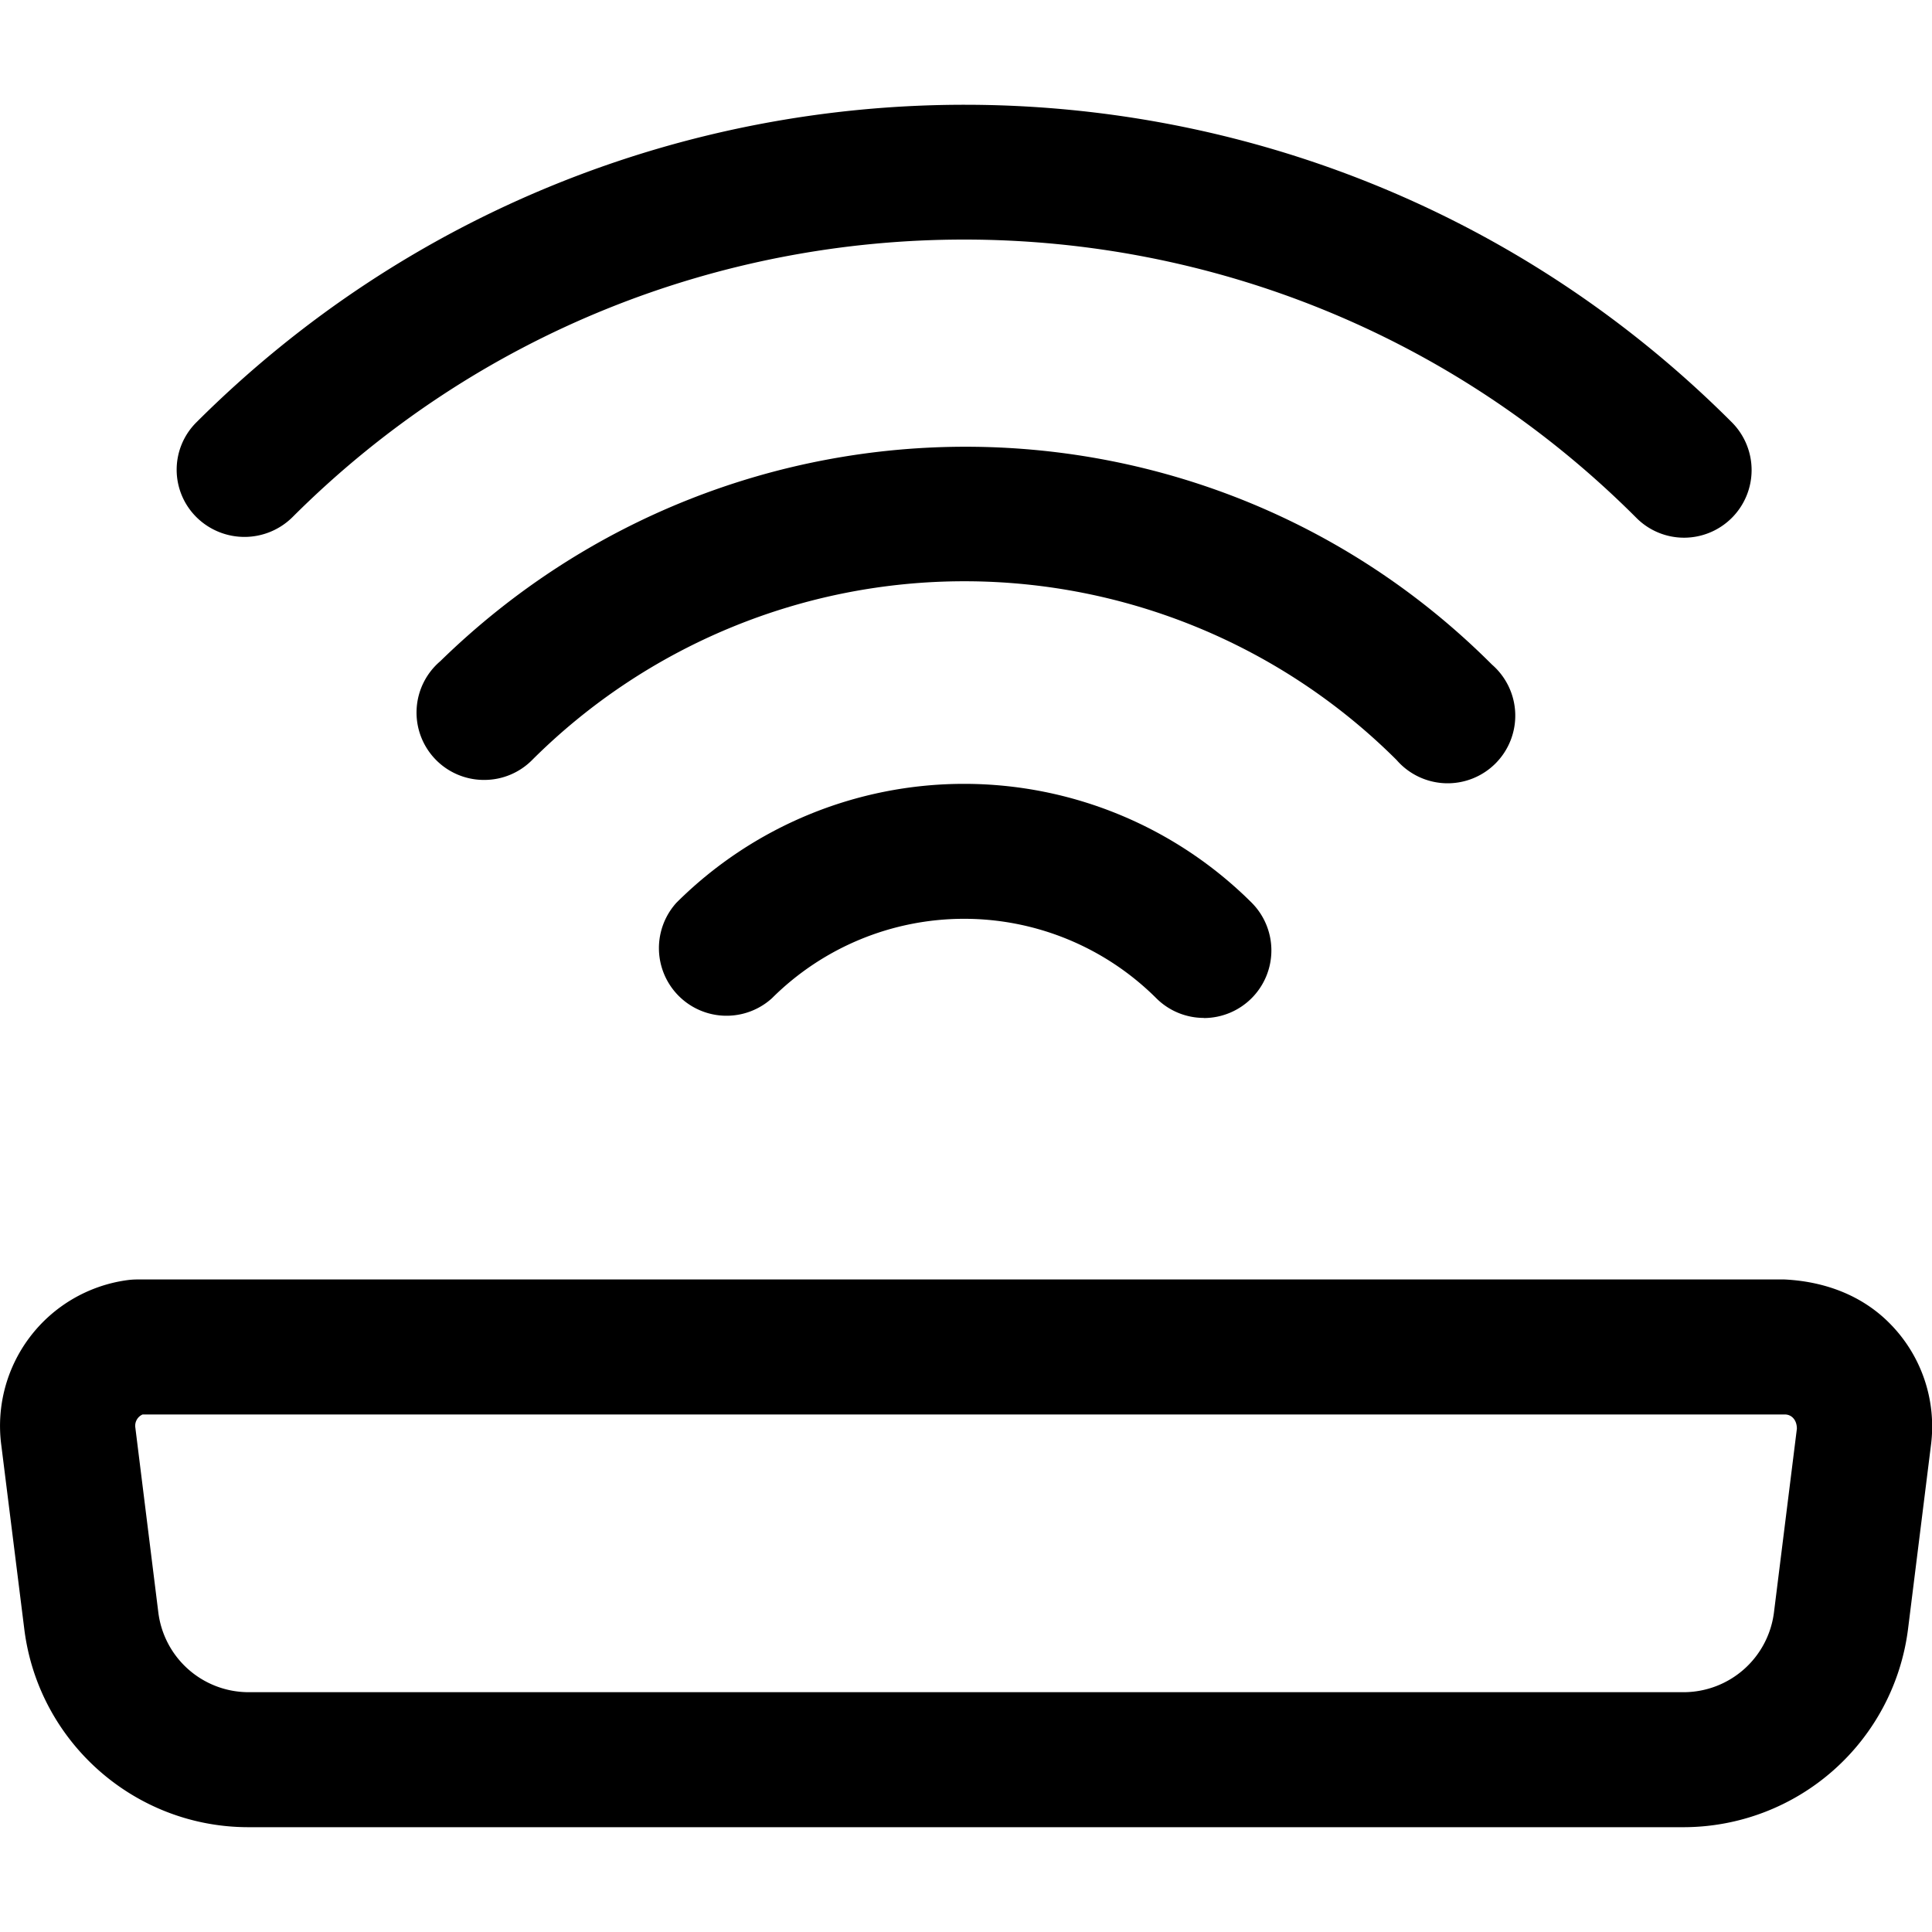 <?xml version="1.0" standalone="no"?><!DOCTYPE svg PUBLIC "-//W3C//DTD SVG 1.1//EN" "http://www.w3.org/Graphics/SVG/1.1/DTD/svg11.dtd"><svg t="1530176704851" class="icon" style="" viewBox="0 0 1024 1024" version="1.1" xmlns="http://www.w3.org/2000/svg" p-id="15263" xmlns:xlink="http://www.w3.org/1999/xlink" width="200" height="200"><defs><style type="text/css"></style></defs><path d="M131.648 968.448c-60.288 0-111.36-45.12-118.784-105.088l-12.16-97.28a77.952 77.952 0 0 1 66.56-87.552 40.064 40.064 0 0 1 5.248-0.384h873.344c20.672 1.024 40.32 8 55.168 22.72a77.504 77.504 0 0 1 22.4 65.28l-12.16 97.536a120.064 120.064 0 0 1-118.464 104.768H131.648z m-56.064-218.752a6.528 6.528 0 0 0-3.84 7.04l12.16 97.792a48.256 48.256 0 0 0 47.808 42.368H892.608a48.32 48.32 0 0 0 47.616-42.176l12.16-97.472c0-4.672-2.816-7.552-6.4-7.552h-870.4zM892.672 284.992a35.648 35.648 0 0 1-25.344-10.496c-196.16-196.48-515.648-196.736-712.192-0.512a36.16 36.16 0 0 1-50.88 0.256 35.392 35.392 0 0 1-0.256-50.304c225.024-224.704 589.952-224.384 814.016 0a35.84 35.84 0 0 1-25.344 61.056z" p-id="15264"></path><path d="M256.704 413.376a35.712 35.712 0 0 1-23.36-62.912c156.032-152.448 404.48-151.296 557.44 1.792a35.84 35.84 0 1 1-50.56 50.56 324.352 324.352 0 0 0-458.176 0 35.648 35.648 0 0 1-25.344 10.56z" p-id="15265"></path><path d="M638.08 539.52a35.712 35.712 0 0 1-25.216-10.432 144.256 144.256 0 0 0-203.712 0 35.84 35.84 0 0 1-50.624-50.624 215.936 215.936 0 0 1 304.896 0 35.84 35.84 0 0 1-25.28 61.12z" p-id="15266"></path></svg>